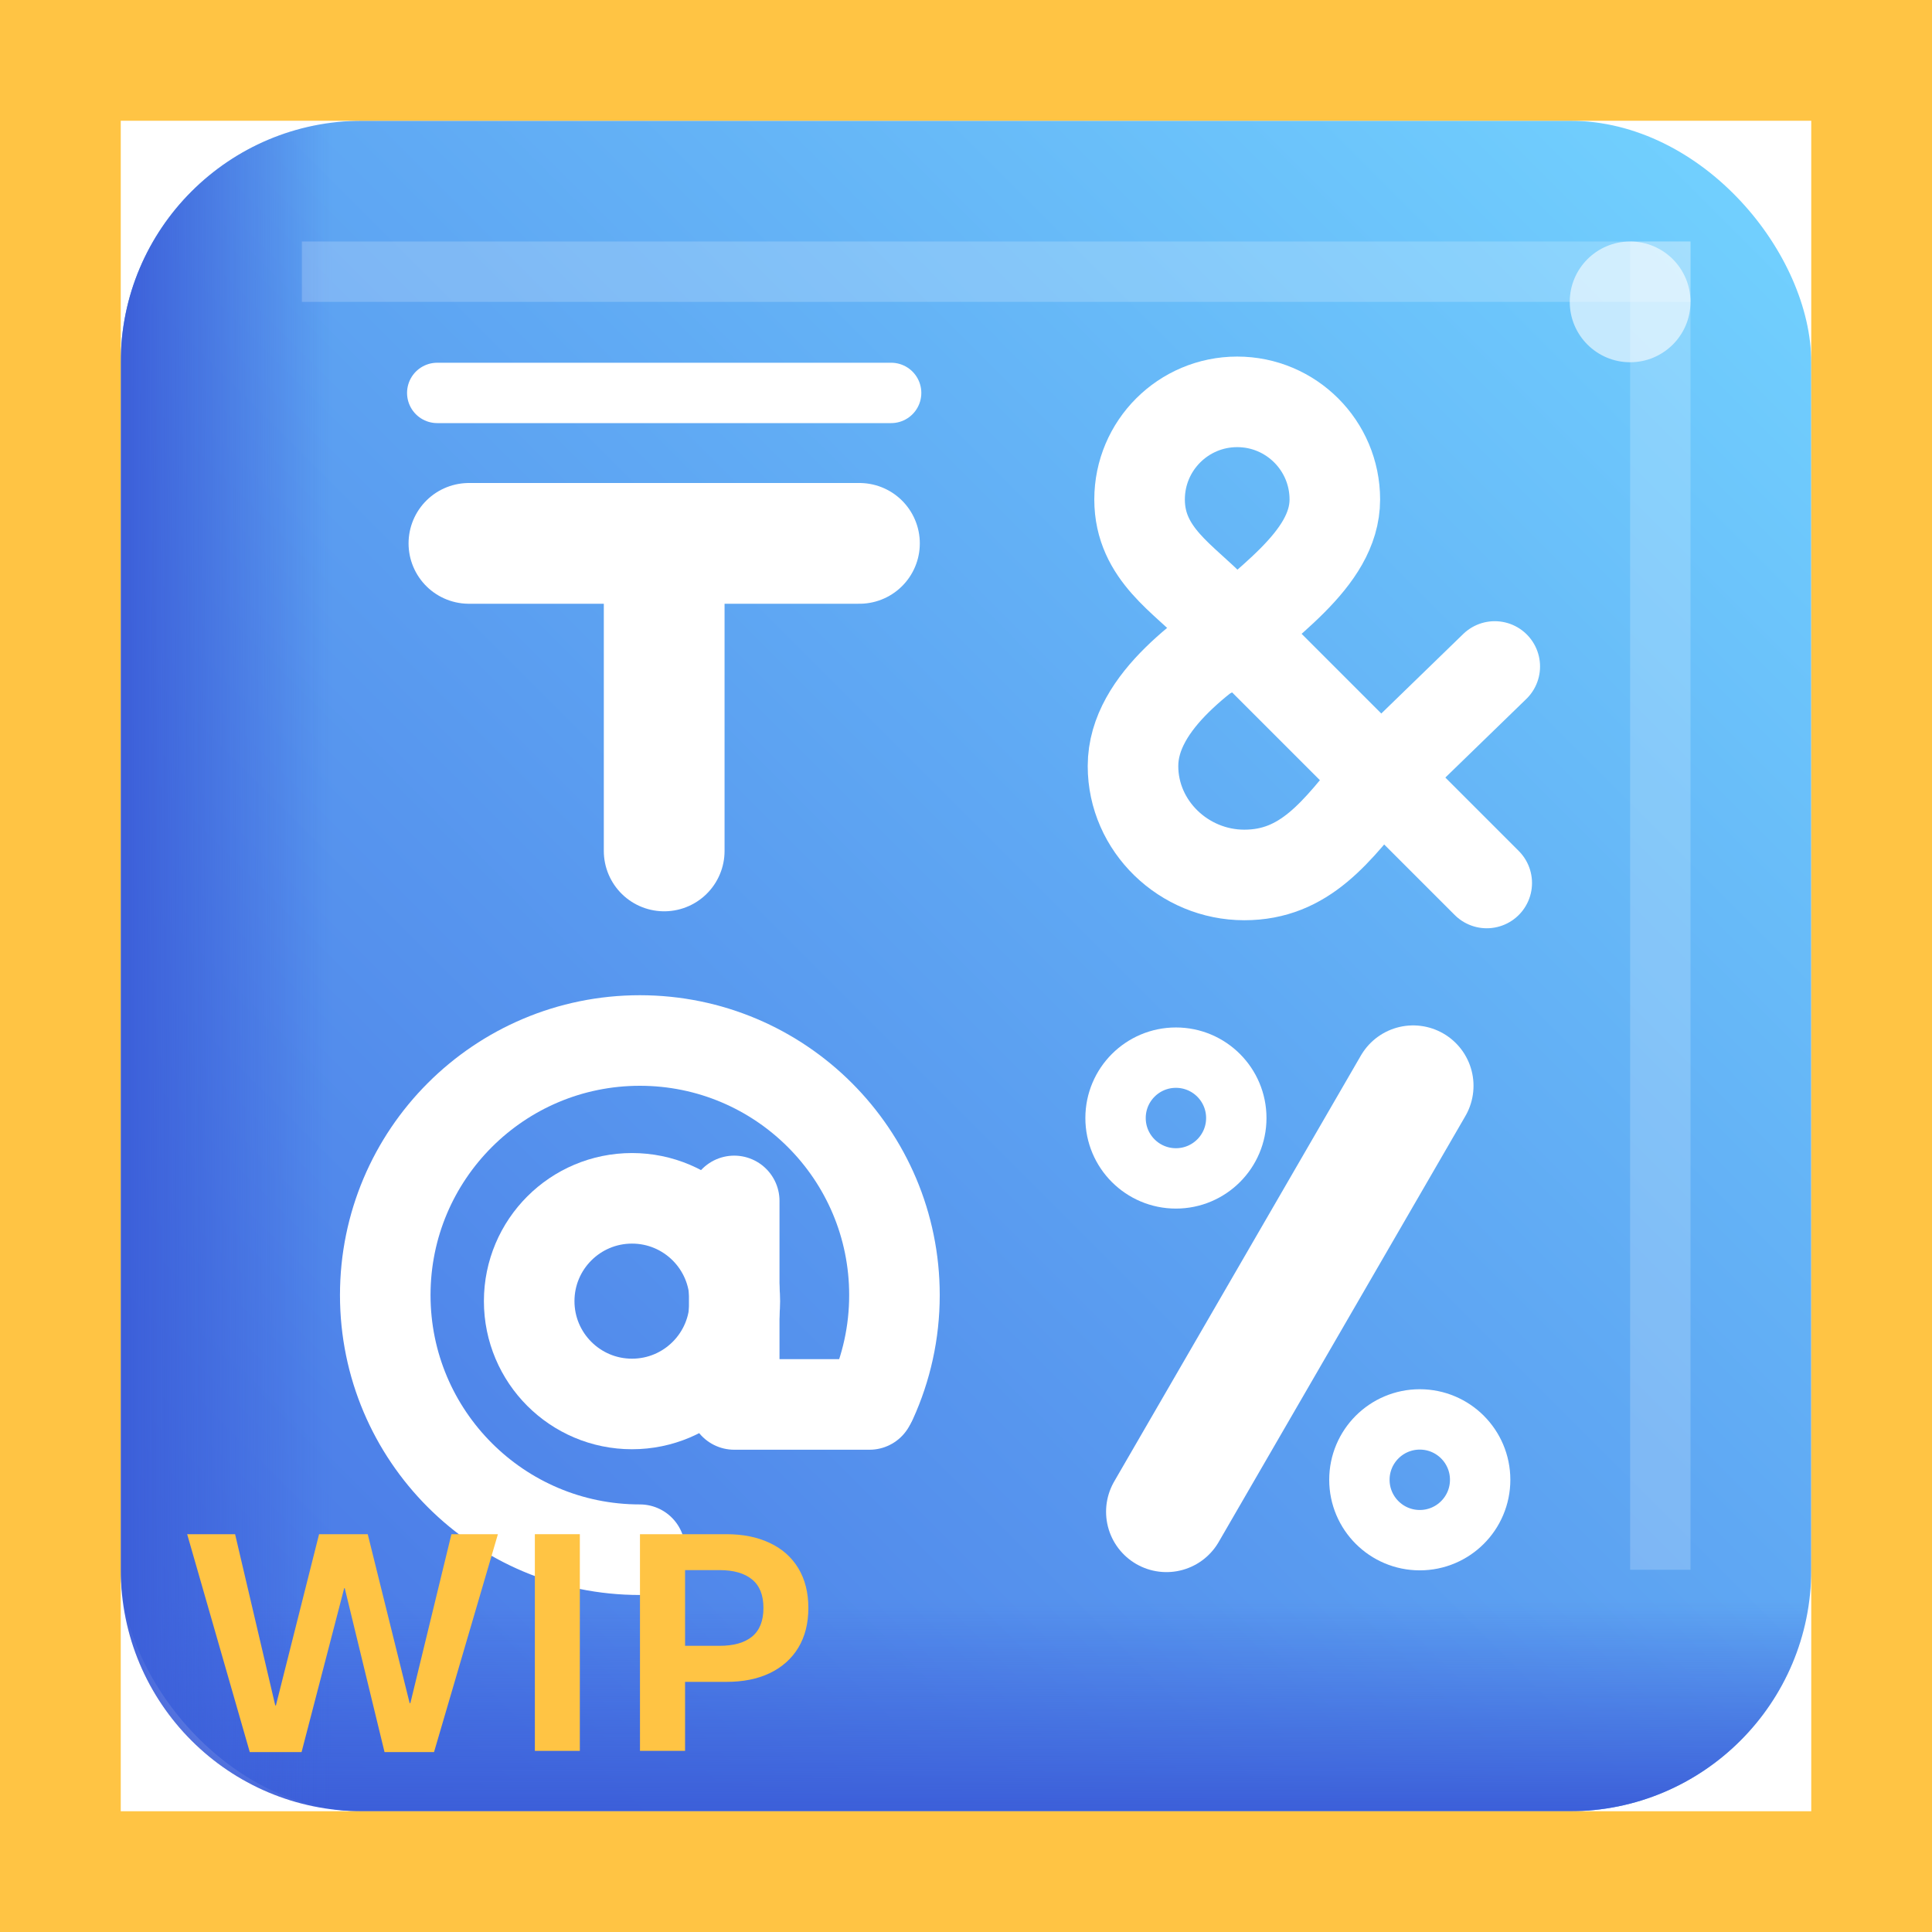<svg width="32" height="32" viewBox="0 0 32 32" fill="none" xmlns="http://www.w3.org/2000/svg">
<rect x="2" y="2" width="28" height="28" rx="4" fill="url(#paint0_linear_4_2162)"/>
<path d="M2 26H30V26C30 28.209 28.209 30 26 30H6C3.791 30 2 28.209 2 26V26Z" fill="url(#paint1_linear_4_2162)"/>
<path d="M6 2L6 30V30C3.791 30 2 28.209 2 26L2 6C2 3.791 3.791 2 6 2V2Z" fill="url(#paint2_linear_4_2162)"/>
<g opacity="0.2" filter="url(#filter0_f_4_2162)">
<rect x="5" y="4" width="23" height="1" fill="white"/>
</g>
<g opacity="0.2" filter="url(#filter1_f_4_2162)">
<rect x="27" y="4" width="1" height="22" fill="white"/>
</g>
<g opacity="0.6" filter="url(#filter2_f_4_2162)">
<circle cx="27" cy="5" r="1" fill="white"/>
</g>
<path d="M19.32 25.039L23.406 17.984" stroke="white" stroke-width="2" stroke-miterlimit="10" stroke-linecap="round" stroke-linejoin="round"/>
<circle cx="19.477" cy="18.518" r="1" stroke="white" stroke-miterlimit="10" stroke-linecap="round" stroke-linejoin="round"/>
<circle cx="23.516" cy="24.51" r="1" stroke="white" stroke-miterlimit="10" stroke-linecap="round" stroke-linejoin="round"/>
<circle cx="10.468" cy="21.551" r="1.703" stroke="white" stroke-width="1.5" stroke-miterlimit="10" stroke-linecap="round" stroke-linejoin="round"/>
<path d="M12.161 19.891V23.262H14.402" stroke="white" stroke-width="1.5" stroke-miterlimit="10" stroke-linecap="round" stroke-linejoin="round"/>
<path d="M10.598 25.668C8.269 25.668 6.381 23.78 6.381 21.451C6.381 19.122 8.269 17.234 10.598 17.234C12.927 17.234 14.815 19.122 14.815 21.451C14.815 22.073 14.68 22.662 14.439 23.193" stroke="white" stroke-width="1.5" stroke-miterlimit="10" stroke-linecap="round" stroke-linejoin="round"/>
<path d="M11.001 14.094L11.001 9.125" stroke="white" stroke-width="2" stroke-miterlimit="10" stroke-linecap="round" stroke-linejoin="round"/>
<path d="M7.767 9H14.235" stroke="white" stroke-width="2" stroke-miterlimit="10" stroke-linecap="round" stroke-linejoin="round"/>
<path d="M7.242 6.508L14.76 6.508" stroke="white" stroke-miterlimit="10" stroke-linecap="round" stroke-linejoin="round"/>
<path d="M24.625 14.625L20.109 10.109C19.625 9.594 18.875 9.18 18.875 8.273C18.875 7.38 19.599 6.656 20.492 6.656C21.385 6.656 22.109 7.38 22.109 8.273C22.109 9.281 20.906 10 20.109 10.781" stroke="white" stroke-width="1.5" stroke-miterlimit="10" stroke-linecap="round" stroke-linejoin="round"/>
<path d="M22.839 12.901C22.136 13.792 21.608 14.492 20.609 14.492C19.61 14.492 18.766 13.686 18.766 12.688C18.766 11.594 20.055 10.773 20.766 10.273M24.758 11.039L22.641 13.094" stroke="white" stroke-width="1.5" stroke-miterlimit="10" stroke-linecap="round" stroke-linejoin="round"/>
<path d="M4.995 29.02H4.137L3.1 25.411H3.894L4.559 28.247H4.57L5.285 25.411H6.091L6.785 28.209H6.797L7.477 25.411H8.247L7.189 29.02H6.369L5.71 26.305H5.701L4.995 29.02Z" fill="#FFC444"/>
<path d="M9.604 29H8.859V25.411H9.604V29Z" fill="#FFC444"/>
<path d="M10.6 29V25.411H12.032C12.306 25.411 12.544 25.459 12.747 25.555C12.952 25.65 13.11 25.79 13.222 25.974C13.333 26.157 13.389 26.377 13.389 26.633C13.389 26.889 13.333 27.108 13.222 27.292C13.11 27.476 12.952 27.616 12.747 27.714C12.544 27.81 12.306 27.857 12.032 27.857H11.347V29H10.6ZM11.918 27.26C12.152 27.26 12.332 27.209 12.457 27.107C12.582 27.004 12.645 26.846 12.645 26.633C12.645 26.42 12.582 26.263 12.457 26.161C12.332 26.058 12.152 26.006 11.918 26.006H11.347V27.26H11.918Z" fill="#FFC444"/>
<path d="M0 0V-2H-2V0H0ZM32 0H34V-2H32V0ZM32 32V34H34V32H32ZM0 32H-2V34H0V32ZM0 2H32V-2H0V2ZM30 0V32H34V0H30ZM32 30H0V34H32V30ZM2 32V0H-2V32H2Z" fill="#FFC444"/>
<defs>
<filter id="filter0_f_4_2162" x="3" y="2" width="27" height="5" filterUnits="userSpaceOnUse" color-interpolation-filters="sRGB">
<feFlood flood-opacity="0" result="BackgroundImageFix"/>
<feBlend mode="normal" in="SourceGraphic" in2="BackgroundImageFix" result="shape"/>
<feGaussianBlur stdDeviation="1" result="effect1_foregroundBlur_4_2162"/>
</filter>
<filter id="filter1_f_4_2162" x="25" y="2" width="5" height="26" filterUnits="userSpaceOnUse" color-interpolation-filters="sRGB">
<feFlood flood-opacity="0" result="BackgroundImageFix"/>
<feBlend mode="normal" in="SourceGraphic" in2="BackgroundImageFix" result="shape"/>
<feGaussianBlur stdDeviation="1" result="effect1_foregroundBlur_4_2162"/>
</filter>
<filter id="filter2_f_4_2162" x="23" y="1" width="8" height="8" filterUnits="userSpaceOnUse" color-interpolation-filters="sRGB">
<feFlood flood-opacity="0" result="BackgroundImageFix"/>
<feBlend mode="normal" in="SourceGraphic" in2="BackgroundImageFix" result="shape"/>
<feGaussianBlur stdDeviation="1.5" result="effect1_foregroundBlur_4_2162"/>
</filter>
<linearGradient id="paint0_linear_4_2162" x1="30" y1="2" x2="2" y2="30" gradientUnits="userSpaceOnUse">
<stop stop-color="#73D4FF"/>
<stop offset="1" stop-color="#4670E4"/>
</linearGradient>
<linearGradient id="paint1_linear_4_2162" x1="19" y1="30" x2="19" y2="26.5" gradientUnits="userSpaceOnUse">
<stop stop-color="#3C5FD9"/>
<stop offset="1" stop-color="#3C5FD9" stop-opacity="0"/>
</linearGradient>
<linearGradient id="paint2_linear_4_2162" x1="2" y1="19" x2="5.5" y2="19" gradientUnits="userSpaceOnUse">
<stop stop-color="#3C5FD9"/>
<stop offset="1" stop-color="#3C5FD9" stop-opacity="0"/>
</linearGradient>
</defs>
</svg>
